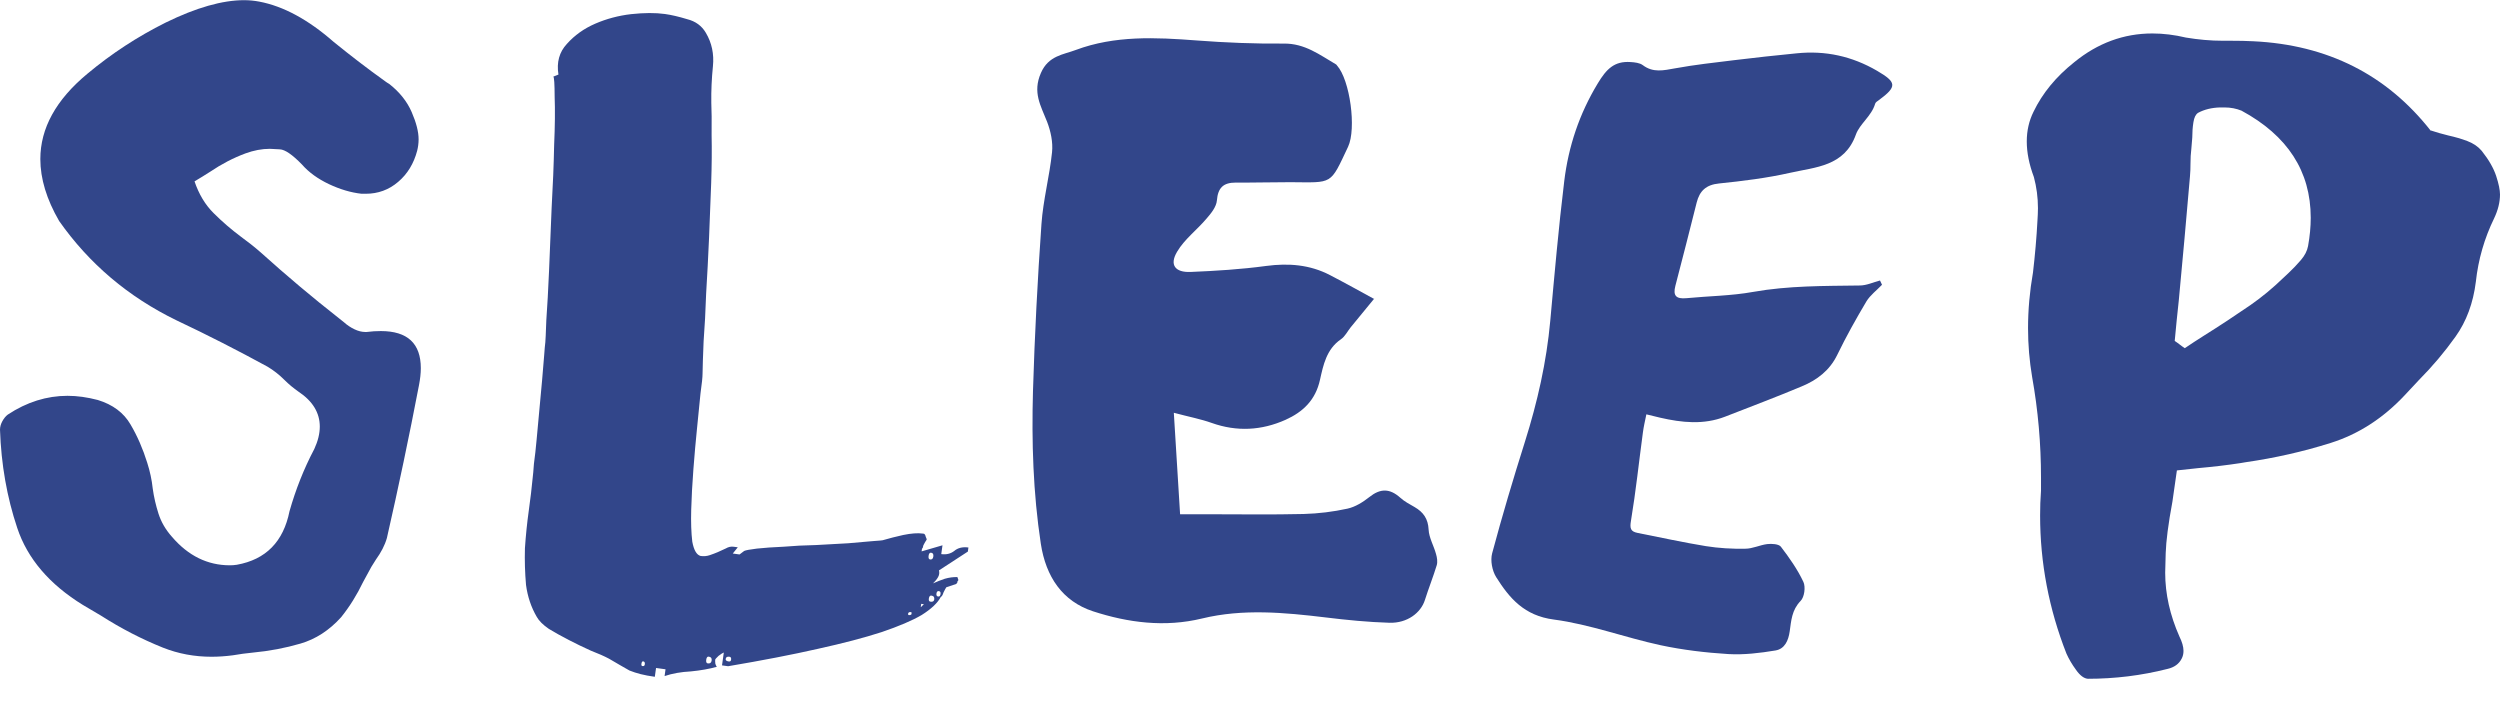 <svg width="523" height="150" viewBox="0 0 523 150" xmlns="http://www.w3.org/2000/svg">
    <g fill="#32468a">
        <path d="M508.534 27.296C509.651 27.67 510.874 28.018 512.177 28.34C513.613 28.661 514.943 29.036 516.193 29.518C517.442 30 518.426 30.669 519.171 31.553C520.66 33.427 521.67 35.194 522.202 36.827C522.734 38.461 523 39.746 523 40.683C523 42.263 522.601 43.923 521.777 45.663C519.729 49.867 518.453 54.285 517.948 58.944C517.389 63.415 515.98 67.217 513.693 70.43C511.406 73.643 508.853 76.669 505.981 79.561C505.051 80.578 504.093 81.595 503.083 82.666C498.536 87.513 493.377 90.833 487.607 92.653C481.836 94.474 475.906 95.813 469.79 96.697L468.674 96.884C465.882 97.312 462.93 97.66 459.898 97.928C458.463 98.062 456.973 98.223 455.405 98.41C455.085 100.552 454.793 102.721 454.474 104.917C453.596 109.629 453.144 113.217 453.064 115.707C453.011 118.197 452.958 119.562 452.958 119.803C452.958 124.275 453.969 128.72 455.936 133.164C456.495 134.289 456.787 135.306 456.787 136.163C456.787 136.779 456.654 137.314 456.415 137.77C455.857 138.894 454.846 139.617 453.437 139.938C447.959 141.331 442.401 142 436.79 142C435.993 141.946 435.142 141.331 434.317 140.153C433.467 139.001 432.802 137.85 432.297 136.725C428.627 127.381 426.792 117.742 426.792 107.835C426.792 106.148 426.845 104.408 426.978 102.667V99.936C426.978 92.841 426.367 85.826 425.117 78.838C424.558 75.517 424.266 72.117 424.266 68.663C424.266 64.834 424.612 60.952 425.303 56.989C425.728 53.348 426.048 49.733 426.234 46.172C426.287 45.288 426.34 44.405 426.34 43.548C426.34 41.299 426.048 39.13 425.489 37.042C424.479 34.337 424 31.874 424 29.598C424 27.322 424.479 25.261 425.409 23.386C427.271 19.504 430.116 16.05 433.919 13.024C438.838 9.008 444.289 7 450.272 7C452.586 7 454.926 7.295 457.292 7.857C459.845 8.285 462.425 8.526 465.057 8.526H466.839C468.408 8.526 469.923 8.553 471.413 8.633C486.942 9.383 499.307 15.622 508.534 27.376V27.296ZM454.979 71.341C455.351 71.582 455.697 71.849 456.016 72.09C456.335 72.331 456.681 72.599 457.053 72.84C458.356 71.956 459.712 71.073 461.068 70.216C464.366 68.154 467.61 66.012 470.801 63.817C473.221 62.13 475.508 60.229 477.635 58.167C478.007 57.792 478.38 57.444 478.752 57.123C479.683 56.239 480.56 55.329 481.358 54.392C482.156 53.455 482.661 52.491 482.847 51.473C483.219 49.412 483.405 47.43 483.405 45.556C483.405 35.837 478.566 28.366 468.913 23.145C467.849 22.717 466.679 22.476 465.35 22.476H464.419C462.664 22.53 461.148 22.904 459.845 23.601C459.34 23.922 459.021 24.564 458.861 25.582C458.702 26.599 458.622 27.644 458.622 28.795C458.569 29.598 458.489 30.375 458.436 31.044C458.303 32.115 458.25 33.186 458.25 34.257C458.25 35.141 458.223 36.024 458.143 36.881C457.399 45.529 456.628 54.205 455.803 62.853C455.484 65.664 455.218 68.502 454.952 71.314L454.979 71.341Z"/>
        <path d="M393.701 59.59C392.6 60.745 391.258 61.738 390.453 63.054C388.279 66.705 386.212 70.41 384.36 74.223C382.776 77.498 380.119 79.512 376.925 80.827C371.637 83.056 366.242 85.069 360.901 87.163C356.392 88.908 351.855 88.425 347.292 87.378C346.433 87.19 345.575 86.975 344.42 86.68C344.152 87.996 343.857 89.231 343.696 90.466C342.864 96.614 342.219 102.816 341.2 108.937C340.931 110.521 341.092 111.192 342.595 111.488C347.346 112.427 352.097 113.474 356.875 114.253C359.586 114.683 362.377 114.844 365.115 114.79C366.645 114.79 368.175 114.011 369.705 113.823C370.644 113.716 372.094 113.797 372.55 114.36C374.321 116.669 376.039 119.112 377.274 121.744C377.757 122.791 377.489 124.912 376.683 125.717C374.831 127.623 374.724 129.852 374.402 132.107C374.133 133.986 373.382 135.758 371.422 136.08C368.175 136.617 364.846 137.02 361.572 136.832C356.821 136.537 352.043 135.973 347.4 134.98C339.911 133.369 332.61 130.603 325.068 129.61C318.868 128.805 315.781 125.153 312.99 120.723C312.157 119.381 311.755 117.26 312.157 115.756C314.251 107.917 316.586 100.104 319.029 92.372C321.632 84.103 323.538 75.726 324.316 67.108C325.202 57.362 326.061 47.589 327.242 37.87C328.128 30.621 330.383 23.829 334.274 17.412C336.046 14.486 337.683 12.741 341.119 12.982C341.978 13.036 343.025 13.143 343.669 13.627C345.843 15.264 348.017 14.727 350.406 14.298C354.513 13.546 358.7 13.09 362.86 12.579C367.182 12.043 371.53 11.586 375.851 11.156C381.864 10.539 387.42 11.747 392.681 14.808C396.761 17.197 396.948 18.083 393.083 20.929C392.788 21.144 392.359 21.386 392.278 21.708C391.553 24.258 389.057 25.896 388.252 28.151C385.863 34.837 379.797 34.944 374.482 36.152C369.624 37.253 364.605 37.87 359.639 38.38C356.902 38.649 355.559 39.938 354.942 42.381C353.493 48.207 351.99 54.006 350.486 59.805C349.95 61.873 350.648 62.571 352.768 62.383C357.438 61.926 362.162 61.899 366.752 61.067C374.16 59.752 381.595 59.832 389.057 59.725C390.48 59.725 391.875 59.053 393.298 58.678C393.432 58.973 393.566 59.241 393.701 59.537V59.59Z"/>
        <path d="M287.506 62.451C285.568 64.795 284.066 66.648 282.564 68.474C281.881 69.319 281.39 70.382 280.516 70.981C277.485 73.052 276.83 76.404 276.147 79.429C275.219 83.708 272.57 86.188 268.938 87.823C263.941 90.058 258.753 90.358 253.483 88.477C251.189 87.66 248.731 87.197 245.564 86.352C246.028 93.683 246.438 100.441 246.875 107.582H252.745C259.408 107.582 266.071 107.691 272.734 107.527C275.792 107.445 278.905 107.064 281.881 106.41C283.52 106.055 285.131 105.047 286.469 103.984C288.763 102.158 290.729 102.131 292.968 104.148C293.842 104.938 294.906 105.483 295.944 106.083C297.774 107.146 298.757 108.536 298.866 110.797C298.948 112.514 299.958 114.177 300.422 115.921C300.641 116.657 300.777 117.556 300.559 118.265C299.822 120.69 298.866 123.061 298.101 125.487C297.255 128.212 294.388 130.392 290.674 130.283C286.223 130.147 281.745 129.711 277.321 129.166C268.692 128.13 260.036 127.313 251.489 129.384C243.652 131.292 235.952 130.256 228.661 127.885C222.271 125.787 218.803 120.69 217.738 113.741C216.127 103.112 215.8 92.456 216.1 81.773C216.455 70.109 217.056 58.472 217.875 46.835C218.23 41.821 219.568 36.86 220.087 31.846C220.305 29.747 219.814 27.458 219.049 25.469C217.739 22.117 215.964 19.337 217.766 15.249C219.35 11.624 222.463 11.434 225.057 10.452C233.221 7.4 241.768 7.809 250.342 8.463C256.404 8.926 262.521 9.172 268.583 9.117C272.979 9.062 276.092 11.488 279.506 13.477C279.588 13.532 279.642 13.614 279.697 13.695C282.427 16.721 283.793 26.94 282.018 30.701C278.195 38.795 278.932 38.169 269.948 38.114C266.126 38.114 262.33 38.223 258.507 38.196C255.886 38.196 254.793 39.313 254.575 41.929C254.466 43.265 253.373 44.627 252.418 45.718C250.424 48.089 247.776 50.051 246.246 52.667C244.608 55.42 245.837 57.028 249.086 56.891C254.356 56.673 259.654 56.346 264.869 55.638C269.593 55.011 274.017 55.365 278.222 57.545C281.526 59.262 284.803 61.088 287.397 62.505L287.506 62.451Z"/>
        <path d="M116.827 15.599C116.413 13.035 117 10.9 118.586 9.192C120.186 7.39 122.164 5.977 124.522 4.955C126.88 3.932 129.381 3.267 132.024 2.959C134.763 2.664 137.124 2.654 139.108 2.93C140.431 3.113 141.971 3.471 143.726 4.004C145.496 4.442 146.808 5.395 147.663 6.864C148.911 8.965 149.405 11.298 149.144 13.865C148.883 16.431 148.77 18.97 148.805 21.481C148.878 23.033 148.899 25.301 148.869 28.285C148.933 31.282 148.904 34.604 148.781 38.25C148.659 41.895 148.51 45.731 148.334 49.755C148.159 53.779 147.956 57.655 147.726 61.382C147.604 65.028 147.426 68.377 147.194 71.429C147.069 74.4 146.995 76.655 146.974 78.194C146.976 78.869 146.832 80.247 146.542 82.328C146.347 84.421 146.106 86.846 145.818 89.601C145.544 92.262 145.29 95.119 145.058 98.171C144.825 101.223 144.673 104.046 144.601 106.638C144.529 109.231 144.604 111.458 144.826 113.32C145.156 115.101 145.739 116.098 146.577 116.31C147.238 116.402 147.872 116.346 148.479 116.141C149.085 115.935 149.644 115.724 150.156 115.506C150.776 115.206 151.342 114.947 151.854 114.729C152.379 114.416 152.925 114.299 153.492 114.378L154.343 114.496L153.295 115.796L154.712 115.993L155.681 115.26C155.991 115.11 156.881 114.944 158.351 114.763C159.916 114.594 161.764 114.465 163.895 114.375C166.04 114.191 168.32 114.073 170.735 114.023C173.163 113.878 175.396 113.754 177.433 113.651C179.483 113.453 181.19 113.304 182.552 113.204C184.009 113.117 184.792 113.033 184.899 112.951C186.005 112.623 187.353 112.279 188.944 111.922C190.629 111.577 191.992 111.477 193.031 111.621L193.315 111.661C193.49 111.781 193.606 111.99 193.661 112.287C193.81 112.597 193.878 112.799 193.865 112.894C193.624 113.246 193.436 113.557 193.302 113.828C193.181 114.004 193.101 114.233 193.061 114.517C193.048 114.612 192.988 114.7 192.88 114.781L192.801 115.349L197.168 114.075L196.911 115.919C197.951 116.063 198.847 115.85 199.601 115.28C200.368 114.615 201.366 114.368 202.594 114.538L202.476 115.389L196.437 119.323C196.56 119.822 196.494 120.295 196.24 120.742C195.985 121.188 195.635 121.622 195.192 122.042C196.013 121.674 196.829 121.353 197.637 121.08C198.54 120.82 199.424 120.701 200.288 120.725L200.492 121.331C200.479 121.426 200.418 121.514 200.311 121.595C200.298 121.69 200.284 121.785 200.271 121.879C200.164 121.961 200.103 122.049 200.09 122.143L197.967 122.861C197.846 123.037 197.652 123.395 197.384 123.937C197.21 124.491 197.023 124.802 196.82 124.871C196.163 126.129 194.832 127.39 192.826 128.654C190.833 129.824 188.017 131.023 184.378 132.254C180.846 133.402 176.398 134.569 171.031 135.752C165.76 136.949 159.523 138.156 152.322 139.374L151.046 139.197L151.422 136.502C151.22 136.57 150.849 136.808 150.311 137.215C149.867 137.636 149.639 137.893 149.625 137.988C149.599 138.177 149.607 138.467 149.649 138.859C149.785 139.263 149.9 139.472 149.995 139.485C148.391 139.937 146.564 140.262 144.513 140.46C142.476 140.563 140.649 140.887 139.032 141.434L139.229 140.016L137.245 139.74L136.988 141.584C135.854 141.427 134.868 141.242 134.031 141.03C133.194 140.817 132.41 140.564 131.681 140.27C131.059 139.894 130.389 139.512 129.673 139.124C129.051 138.748 128.294 138.306 127.402 137.797C126.415 137.274 125.145 136.712 123.591 136.111C122.05 135.416 120.516 134.673 118.989 133.883C117.462 133.092 116.076 132.322 114.832 131.571C113.601 130.725 112.755 129.885 112.293 129.05C111.126 127.057 110.377 124.832 110.044 122.376C109.82 119.839 109.744 117.274 109.816 114.681C109.996 112.007 110.264 109.394 110.619 106.84C110.975 104.287 111.25 101.964 111.446 99.87C111.511 99.397 111.596 98.445 111.699 97.013C111.91 95.501 112.1 93.792 112.269 91.887C112.438 89.983 112.626 87.937 112.835 85.749C113.043 83.561 113.232 81.514 113.401 79.61C113.583 77.611 113.726 75.896 113.829 74.464C113.932 73.032 114.016 72.08 114.082 71.608C114.122 71.324 114.191 69.791 114.289 67.009C114.495 64.146 114.686 60.703 114.861 56.678C115.05 52.56 115.23 48.151 115.403 43.452C115.671 38.765 115.845 34.404 115.926 30.366C116.101 26.342 116.137 22.974 116.033 20.26C116.024 17.56 115.931 16.149 115.756 16.029L116.827 15.599ZM134.548 138.354C134.359 138.328 134.238 138.504 134.186 138.882C134.146 139.166 134.221 139.321 134.41 139.347C134.693 139.387 134.855 139.264 134.894 138.981C134.947 138.602 134.832 138.394 134.548 138.354ZM148.267 137.366C147.984 137.326 147.809 137.543 147.743 138.016C147.677 138.489 147.786 138.745 148.07 138.784C148.542 138.85 148.811 138.646 148.877 138.173C148.943 137.7 148.74 137.431 148.267 137.366ZM152.599 137.388C152.126 137.323 151.864 137.479 151.811 137.857C151.771 138.141 151.988 138.315 152.46 138.381C152.744 138.42 152.905 138.298 152.945 138.014C152.998 137.636 152.882 137.427 152.599 137.388ZM190.597 128.056C190.219 128.003 190.011 128.119 189.971 128.403C189.932 128.686 190.114 128.76 190.518 128.623C190.613 128.636 190.673 128.548 190.7 128.359C190.726 128.17 190.692 128.069 190.597 128.056ZM192.618 127.035L193.284 126.404L192.717 126.326L192.618 127.035ZM194.836 124.595C194.552 124.556 194.378 124.773 194.312 125.246C194.259 125.624 194.375 125.833 194.658 125.872C195.131 125.937 195.393 125.781 195.446 125.403C195.512 124.93 195.308 124.661 194.836 124.595ZM196.411 123.657C196.128 123.618 195.96 123.787 195.907 124.166C195.854 124.544 195.97 124.753 196.253 124.792C196.537 124.831 196.705 124.662 196.758 124.284C196.81 123.905 196.695 123.696 196.411 123.657ZM194.785 115.624C194.502 115.585 194.327 115.801 194.261 116.274C194.195 116.747 194.304 117.003 194.588 117.042C194.966 117.095 195.188 116.885 195.253 116.412C195.319 115.939 195.163 115.676 194.785 115.624Z"/>
        <path d="M40.687 37.919C41.588 40.59 42.926 42.852 44.728 44.623C46.53 46.422 48.414 48.03 50.38 49.501C51.8 50.537 53.166 51.6 54.504 52.772C59.828 57.568 65.317 62.201 71.024 66.671L71.98 67.434C72.608 68.006 73.345 68.496 74.137 68.878C74.929 69.26 75.693 69.45 76.403 69.45H76.704C77.741 69.314 78.725 69.26 79.68 69.26C85.251 69.26 88.036 71.849 88.036 77.027C88.036 78.117 87.899 79.289 87.654 80.57C85.606 91.253 83.367 101.908 80.936 112.564C80.499 114.091 79.707 115.589 78.642 117.061L77.687 118.587C77.113 119.623 76.54 120.658 75.966 121.749C74.683 124.419 73.154 126.899 71.352 129.134C68.867 131.887 66.027 133.713 62.859 134.639C59.692 135.566 56.388 136.193 52.92 136.52C51.5 136.656 50.107 136.847 48.687 137.092C47.213 137.283 45.738 137.392 44.264 137.392C40.687 137.392 37.301 136.765 34.078 135.484C29.6 133.685 25.286 131.451 21.108 128.78C19.825 128.017 18.568 127.281 17.367 126.572C10.322 122.239 5.734 116.843 3.604 110.439C1.447 104.007 0.246 97.166 0 89.89C0 89.318 0.164 88.718 0.492 88.118C0.819 87.519 1.201 87.056 1.638 86.729C5.598 84.112 9.776 82.804 14.117 82.804C16.165 82.804 18.268 83.104 20.453 83.676C23.593 84.63 25.887 86.347 27.306 88.8C28.754 91.253 29.901 93.923 30.802 96.812C31.375 98.611 31.757 100.382 31.948 102.181C32.194 103.98 32.604 105.724 33.15 107.441C33.696 109.158 34.625 110.793 35.99 112.319C39.376 116.271 43.417 118.26 48.087 118.26C48.523 118.26 49.015 118.233 49.534 118.151C55.623 117.061 59.282 113.327 60.566 106.95C61.849 102.426 63.569 98.066 65.754 93.923C66.519 92.261 66.901 90.708 66.901 89.236C66.901 86.374 65.426 83.922 62.477 81.959C61.385 81.196 60.402 80.379 59.501 79.479C58.408 78.389 57.234 77.463 55.951 76.7C49.752 73.32 43.417 70.077 36.946 67.025C26.842 62.119 18.65 55.17 12.37 46.231C9.748 41.707 8.438 37.374 8.438 33.286C8.438 26.827 11.714 20.886 18.241 15.462C23.292 11.238 28.754 7.668 34.652 4.725C41.042 1.591 46.53 0.037 51.063 0.037C52.155 0.037 53.22 0.146 54.231 0.337C59.282 1.291 64.471 4.098 69.795 8.758C73.318 11.62 76.895 14.372 80.554 16.988C80.8 17.179 81.1 17.37 81.428 17.561C83.612 19.278 85.169 21.24 86.124 23.448C87.08 25.655 87.572 27.563 87.572 29.143C87.572 29.961 87.463 30.779 87.271 31.542C86.561 34.212 85.251 36.393 83.285 38.055C81.346 39.717 79.079 40.535 76.513 40.535H75.639C73.4 40.29 71.133 39.608 68.812 38.518C66.519 37.428 64.607 36.066 63.16 34.403C61.166 32.359 59.637 31.296 58.545 31.242C57.453 31.187 56.743 31.133 56.442 31.133C54.777 31.133 53.084 31.46 51.363 32.087C48.797 33.041 46.339 34.321 43.963 35.929C42.871 36.638 41.779 37.292 40.687 37.946V37.919Z"/>
    </g>
</svg>

